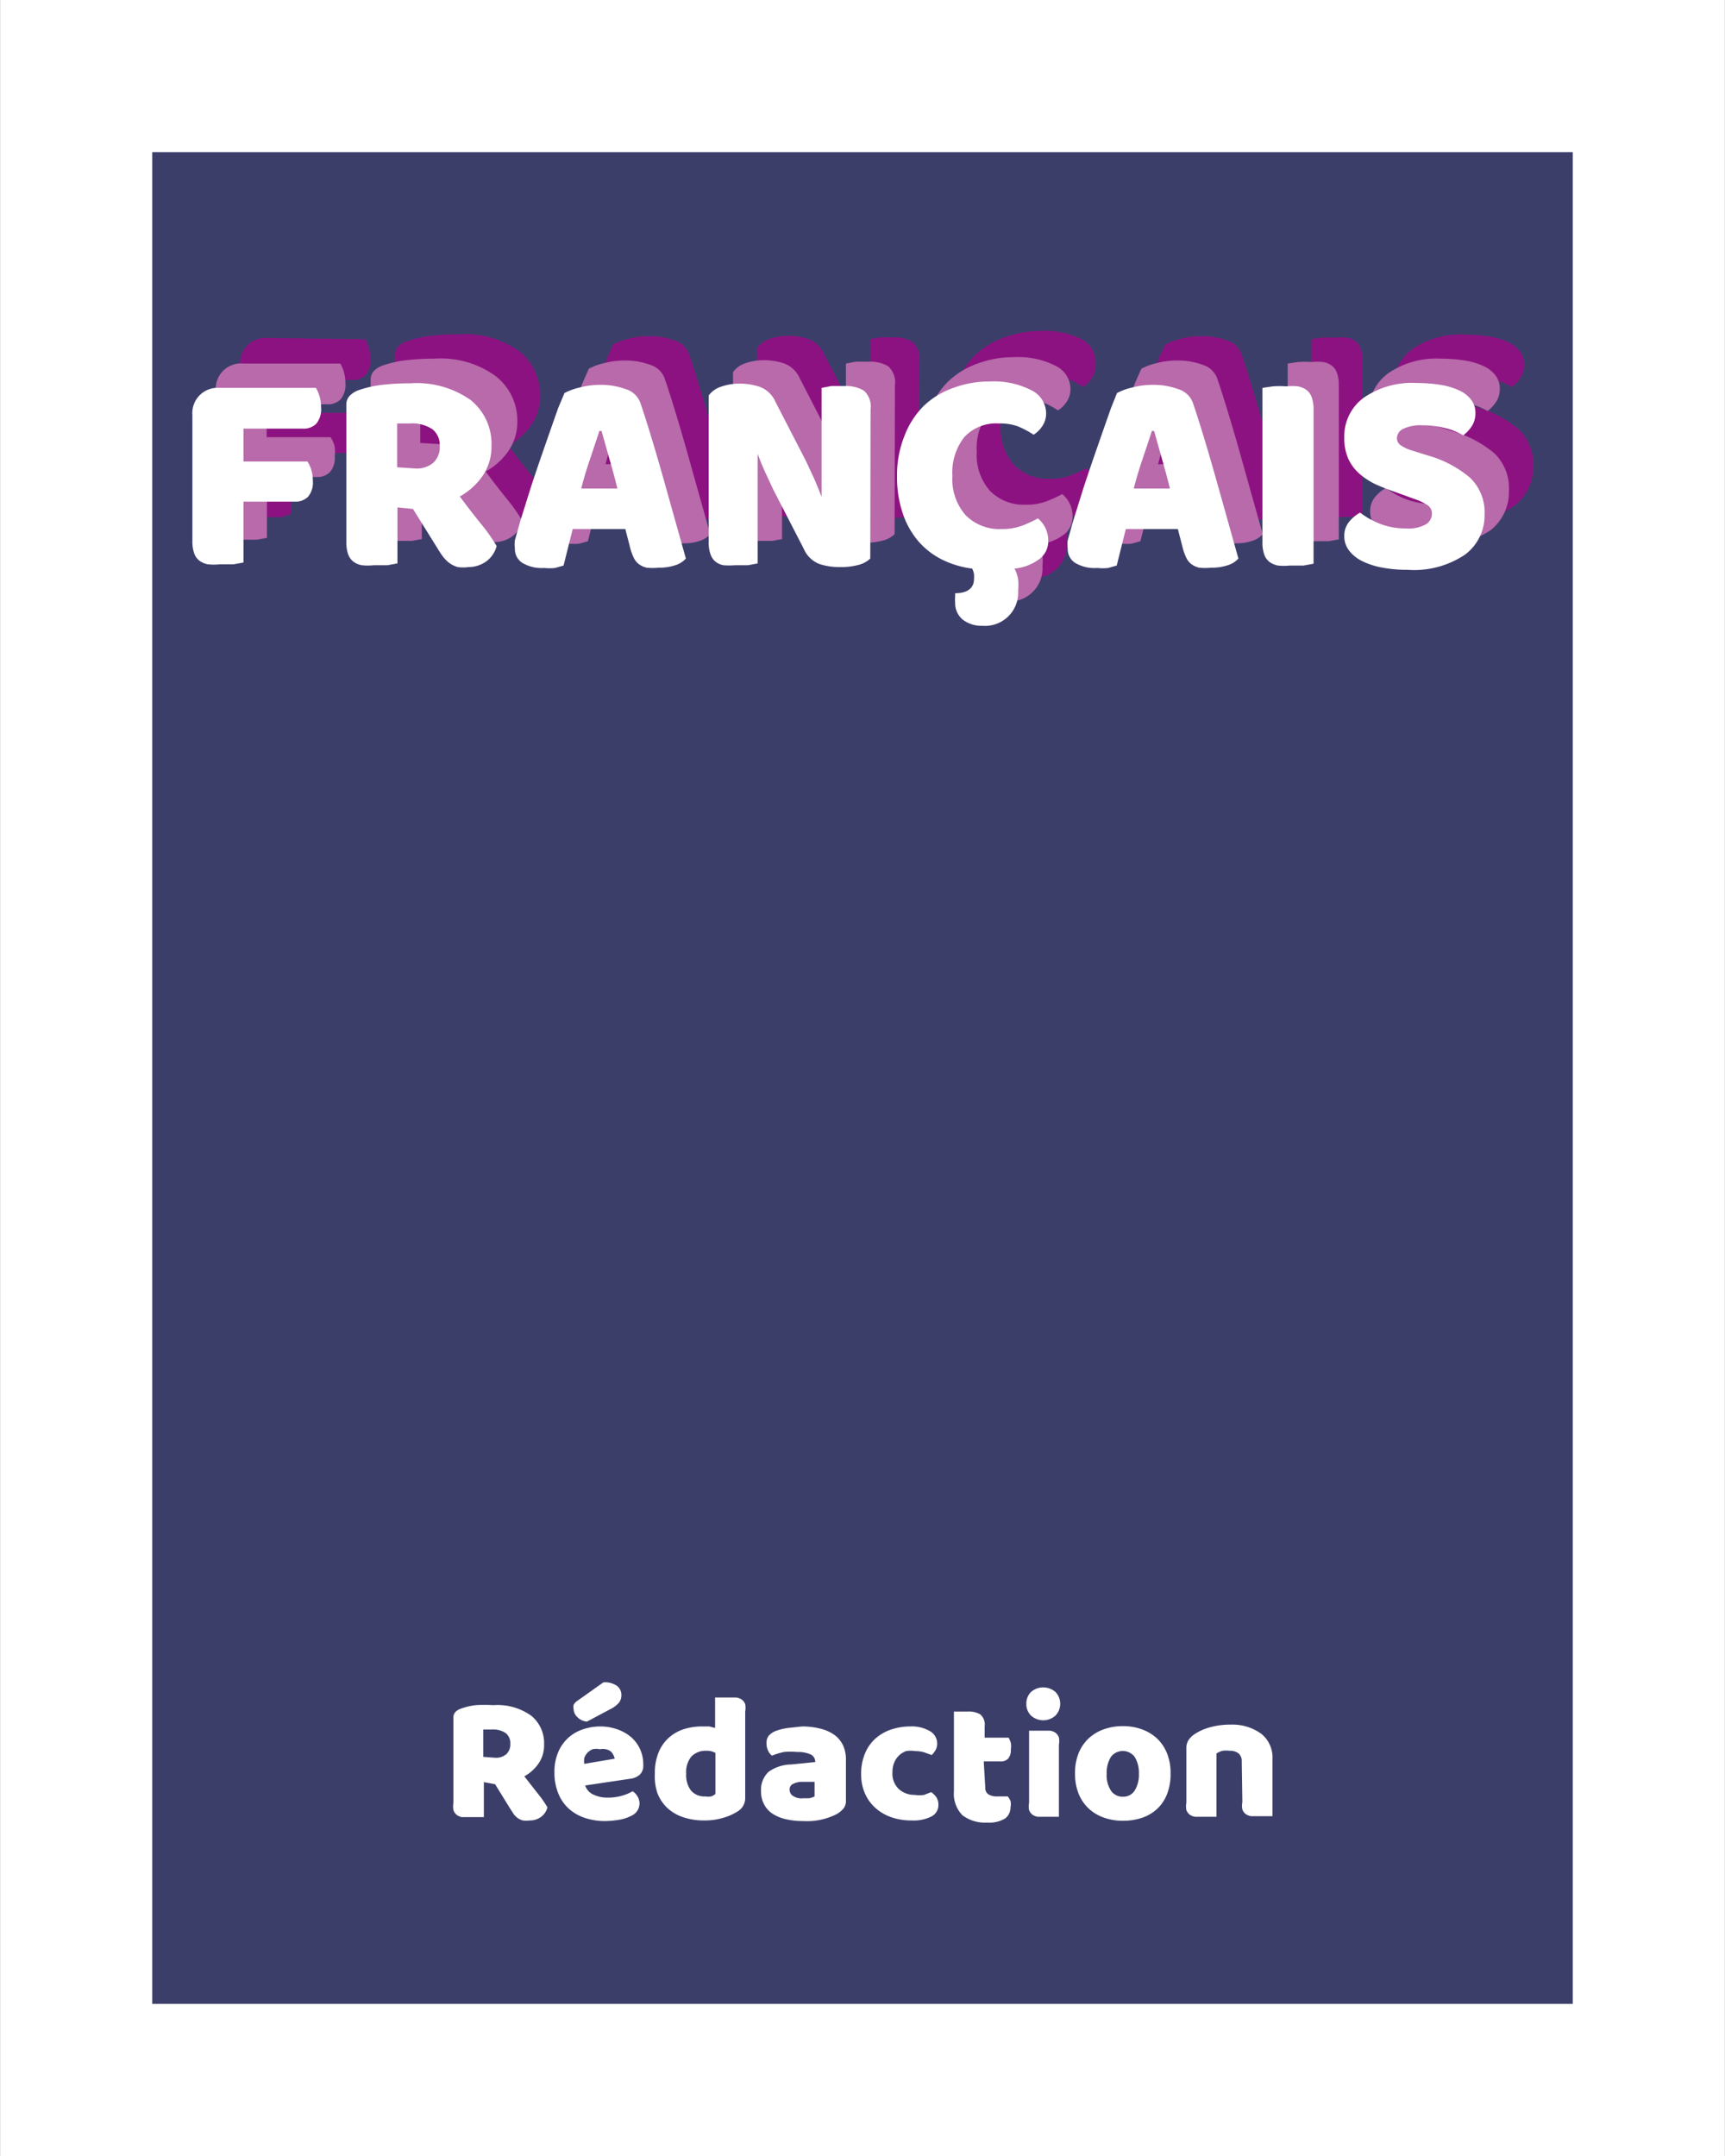<svg width="20mm" height="25mm" xmlns="http://www.w3.org/2000/svg" viewBox="0 0 56.69 70.87"><rect x="0" y="0" width="56.69" height="70.87" fill="#333333" stroke="none"/><defs><style>.cls-1{fill:#3c3e6a;}.cls-2{fill:#fff;}.cls-3{fill:#8d1281;}.cls-4{fill:#b86aab;}</style></defs><title>Fichier 20</title><g id="Calque_2"><g id="Calque_1-2"><g id="Cotés"><g id="Barre_latérale_gauche"><rect class="cls-1" x="2.5" y="2.5" width="51.69" height="65.87"/><path class="cls-2" d="M51.69,5V65.87H5V5H51.69m5-5H0V70.87H56.69V0Z"/></g></g><g id="Petites_cases"><g id="FRANCAIS"><path class="cls-3" d="M12,11.15a1.14,1.14,0,0,1,.12.28,1.3,1.3,0,0,1,.05.37.74.74,0,0,1-.16.53.58.58,0,0,1-.43.16h-2v1.08h2.1a1,1,0,0,1,.13.28,1.23,1.23,0,0,1,.05.36.72.72,0,0,1-.16.52.58.58,0,0,1-.43.16H9.57v2L9.24,17l-.45,0a1.92,1.92,0,0,1-.39,0,.68.68,0,0,1-.28-.12.52.52,0,0,1-.17-.24,1.17,1.17,0,0,1-.06-.4V12a.83.83,0,0,1,.89-.89Z"/><path class="cls-3" d="M14.66,15.08v1.84l-.33.06-.45,0a1.91,1.91,0,0,1-.39,0,.64.64,0,0,1-.28-.12.53.53,0,0,1-.17-.24,1.17,1.17,0,0,1-.06-.4V11.7a.42.42,0,0,1,.11-.31.78.78,0,0,1,.3-.18,3.66,3.66,0,0,1,.76-.17,7.78,7.78,0,0,1,.92-.05,3.07,3.07,0,0,1,2,.56A1.85,1.85,0,0,1,17.75,13a1.68,1.68,0,0,1-.31,1,2.23,2.23,0,0,1-.73.65c.23.31.46.61.68.88a5.74,5.74,0,0,1,.53.75.91.91,0,0,1-.35.51A1,1,0,0,1,17,17a1.26,1.26,0,0,1-.36,0,.9.9,0,0,1-.27-.13,1.08,1.08,0,0,1-.21-.21,2.63,2.63,0,0,1-.18-.27l-.81-1.3Zm.6-1.28a.84.84,0,0,0,.58-.19.7.7,0,0,0,.21-.55.66.66,0,0,0-.24-.55,1.19,1.19,0,0,0-.74-.19h-.23l-.19,0v1.44Z"/><path class="cls-3" d="M20.15,11.32a2,2,0,0,1,.49-.18,2.63,2.63,0,0,1,.67-.09,2.38,2.38,0,0,1,.85.14.74.74,0,0,1,.48.44q.17.5.37,1.16t.4,1.37l.39,1.39.34,1.21a.77.77,0,0,1-.35.22,1.64,1.64,0,0,1-.55.08,1.71,1.71,0,0,1-.39,0,.68.68,0,0,1-.26-.12.55.55,0,0,1-.16-.2,1.69,1.69,0,0,1-.11-.29l-.17-.66H20.42l-.15.6-.15.6-.28.08a1.69,1.69,0,0,1-.36,0,1.25,1.25,0,0,1-.73-.17.54.54,0,0,1-.24-.47,1,1,0,0,1,0-.27l.09-.32q.07-.26.19-.64l.26-.83c.1-.3.2-.6.31-.92l.31-.89.26-.74Zm1.15,1.24-.3.9q-.17.49-.3,1h1.19q-.13-.52-.27-1l-.25-.89Z"/><path class="cls-3" d="M30.2,16.76a.86.86,0,0,1-.39.21,2.24,2.24,0,0,1-.61.07,2.11,2.11,0,0,1-.67-.1.93.93,0,0,1-.52-.51l-1-1.94-.26-.56q-.12-.26-.25-.61H26.5q0,.52,0,1.06t0,1.05v1.49l-.32.06-.43,0a2.22,2.22,0,0,1-.37,0,.58.58,0,0,1-.27-.12.55.55,0,0,1-.16-.24,1.09,1.09,0,0,1-.06-.39v-4.8a.81.81,0,0,1,.41-.29,1.81,1.81,0,0,1,.6-.1,2.08,2.08,0,0,1,.68.11.92.92,0,0,1,.51.5l1,1.94.26.56c.08.18.16.38.25.61h0q0-.52,0-1c0-.35,0-.69,0-1V11.15l.32-.06.43,0a1.14,1.14,0,0,1,.64.15.7.7,0,0,1,.22.62Z"/><path class="cls-3" d="M34.42,12.32a1.42,1.42,0,0,0-1.13.45A1.88,1.88,0,0,0,32.89,14a1.78,1.78,0,0,0,.44,1.29,1.56,1.56,0,0,0,1.18.45,1.86,1.86,0,0,0,.67-.11,4.4,4.4,0,0,0,.52-.24,1,1,0,0,1,.25.32,1,1,0,0,1,.09.44.73.73,0,0,1-.27.56,1.62,1.62,0,0,1-.84.33,1.09,1.09,0,0,1,.12.35,2.14,2.14,0,0,1,0,.38A1.09,1.09,0,0,1,33.9,19a1,1,0,0,1-.65-.21.71.71,0,0,1-.24-.57A.75.75,0,0,1,33,18l0-.12c.42,0,.62-.18.62-.47a1,1,0,0,0,0-.15.64.64,0,0,0-.06-.19,3.12,3.12,0,0,1-1-.3,2.52,2.52,0,0,1-.77-.6,2.74,2.74,0,0,1-.51-.91A3.69,3.69,0,0,1,31.16,14a3.44,3.44,0,0,1,.24-1.32,2.8,2.8,0,0,1,.64-1,2.7,2.7,0,0,1,1-.6,3.36,3.36,0,0,1,1.17-.2,2.69,2.69,0,0,1,1.37.29A.85.85,0,0,1,36,12a.75.75,0,0,1-.12.43,1,1,0,0,1-.29.29,3.18,3.18,0,0,0-.53-.28A1.74,1.74,0,0,0,34.42,12.32Z"/><path class="cls-3" d="M38.31,11.32a2,2,0,0,1,.49-.18,2.63,2.63,0,0,1,.67-.09,2.38,2.38,0,0,1,.85.14.74.74,0,0,1,.48.44q.17.5.37,1.16t.4,1.37L42,15.55l.34,1.21A.77.77,0,0,1,42,17a1.64,1.64,0,0,1-.55.08A1.71,1.71,0,0,1,41,17a.68.68,0,0,1-.26-.12.55.55,0,0,1-.16-.2,1.69,1.69,0,0,1-.11-.29l-.17-.66H38.58l-.15.6-.15.6L38,17a1.69,1.69,0,0,1-.36,0,1.25,1.25,0,0,1-.73-.17.54.54,0,0,1-.24-.47,1,1,0,0,1,0-.27l.09-.32q.07-.26.19-.64l.26-.83c.1-.3.2-.6.31-.92l.31-.89.26-.74Zm1.15,1.24-.3.9q-.17.49-.3,1h1.19q-.13-.52-.27-1l-.25-.89Z"/><path class="cls-3" d="M44.77,16.93l-.33.06L44,17a1.92,1.92,0,0,1-.39,0,.68.68,0,0,1-.28-.12.52.52,0,0,1-.17-.24,1.17,1.17,0,0,1-.06-.4V11.15l.34-.05a3.13,3.13,0,0,1,.44,0,2,2,0,0,1,.39,0,.7.7,0,0,1,.28.12.52.52,0,0,1,.17.24,1.17,1.17,0,0,1,.06.4Z"/><path class="cls-3" d="M47.67,14.65c-.28-.1-.54-.19-.77-.29a2.34,2.34,0,0,1-.59-.36,1.49,1.49,0,0,1-.39-.5,1.66,1.66,0,0,1-.14-.72,1.57,1.57,0,0,1,.63-1.3A2.8,2.8,0,0,1,48.17,11a4.92,4.92,0,0,1,.77.06,2.33,2.33,0,0,1,.61.18,1.06,1.06,0,0,1,.4.31.7.7,0,0,1,.14.44.77.77,0,0,1-.12.43,1.21,1.21,0,0,1-.28.3,2.19,2.19,0,0,0-.57-.23,2.84,2.84,0,0,0-.78-.1,1.29,1.29,0,0,0-.63.12.35.35,0,0,0-.2.3.28.28,0,0,0,.13.24,1.3,1.3,0,0,0,.37.17l.51.16a3.7,3.7,0,0,1,1.39.73,1.57,1.57,0,0,1,.48,1.21,1.6,1.6,0,0,1-.64,1.32,3,3,0,0,1-1.89.5A4.36,4.36,0,0,1,47,17a2.51,2.51,0,0,1-.66-.21,1.22,1.22,0,0,1-.44-.35.76.76,0,0,1-.16-.47.72.72,0,0,1,.16-.48,1.24,1.24,0,0,1,.36-.3,2.64,2.64,0,0,0,.66.37,2.31,2.31,0,0,0,.85.15,1.15,1.15,0,0,0,.66-.14.41.41,0,0,0,.19-.34.33.33,0,0,0-.15-.29,2,2,0,0,0-.43-.2Z"/><path class="cls-4" d="M11.18,11.95a1.14,1.14,0,0,1,.12.28,1.3,1.3,0,0,1,.05.37.74.74,0,0,1-.16.53.58.58,0,0,1-.43.16h-2v1.08h2.1a1,1,0,0,1,.13.28A1.23,1.23,0,0,1,11,15a.72.72,0,0,1-.16.52.58.58,0,0,1-.43.16H8.77v2l-.33.06-.45,0a1.92,1.92,0,0,1-.39,0,.68.68,0,0,1-.28-.12.52.52,0,0,1-.17-.24,1.17,1.17,0,0,1-.06-.4V12.84A.83.83,0,0,1,8,11.95Z"/><path class="cls-4" d="M13.86,15.88v1.84l-.33.06-.45,0a1.91,1.91,0,0,1-.39,0,.64.64,0,0,1-.28-.12.53.53,0,0,1-.17-.24,1.17,1.17,0,0,1-.06-.4V12.5a.42.42,0,0,1,.11-.31.78.78,0,0,1,.3-.18,3.66,3.66,0,0,1,.76-.17,7.78,7.78,0,0,1,.92-.05,3.07,3.07,0,0,1,2,.56A1.85,1.85,0,0,1,17,13.85a1.68,1.68,0,0,1-.31,1,2.23,2.23,0,0,1-.73.65c.23.31.46.61.68.88a5.74,5.74,0,0,1,.53.75.91.91,0,0,1-.35.51,1,1,0,0,1-.57.18,1.26,1.26,0,0,1-.36,0,.9.9,0,0,1-.27-.13,1.08,1.08,0,0,1-.21-.21,2.63,2.63,0,0,1-.18-.27l-.81-1.3Zm.6-1.28a.84.84,0,0,0,.58-.19.7.7,0,0,0,.21-.55.66.66,0,0,0-.24-.55,1.19,1.19,0,0,0-.74-.19H14l-.19,0v1.44Z"/><path class="cls-4" d="M19.35,12.12a2,2,0,0,1,.49-.18,2.63,2.63,0,0,1,.67-.09,2.38,2.38,0,0,1,.85.14.74.74,0,0,1,.48.44q.17.5.37,1.16t.4,1.37L23,16.35l.34,1.21a.77.77,0,0,1-.35.22,1.64,1.64,0,0,1-.55.08,1.71,1.71,0,0,1-.39,0,.68.68,0,0,1-.26-.12.55.55,0,0,1-.16-.2,1.69,1.69,0,0,1-.11-.29l-.17-.66H19.62l-.15.6-.15.6-.28.08a1.69,1.69,0,0,1-.36,0,1.25,1.25,0,0,1-.73-.17.54.54,0,0,1-.24-.47,1,1,0,0,1,0-.27l.09-.32q.07-.26.19-.64l.26-.83c.1-.3.2-.6.31-.92l.31-.89.26-.74Zm1.15,1.24-.3.9q-.17.49-.3,1h1.19q-.13-.52-.27-1l-.25-.89Z"/><path class="cls-4" d="M29.4,17.56a.86.86,0,0,1-.39.21,2.24,2.24,0,0,1-.61.07,2.11,2.11,0,0,1-.67-.1.93.93,0,0,1-.52-.51l-1-1.94L26,14.73q-.12-.26-.25-.61H25.7q0,.52,0,1.06t0,1.05v1.49l-.32.06-.43,0a2.22,2.22,0,0,1-.37,0,.58.58,0,0,1-.27-.12.55.55,0,0,1-.16-.24,1.09,1.09,0,0,1-.06-.39v-4.8a.81.81,0,0,1,.41-.29,1.81,1.81,0,0,1,.6-.1,2.08,2.08,0,0,1,.68.11.92.92,0,0,1,.51.5l1,1.94.26.56c.08.18.16.38.25.61h0q0-.52,0-1c0-.35,0-.69,0-1V11.95l.32-.06.43,0a1.14,1.14,0,0,1,.64.15.7.7,0,0,1,.22.62Z"/><path class="cls-4" d="M33.62,13.12a1.42,1.42,0,0,0-1.13.45,1.88,1.88,0,0,0-.39,1.28,1.78,1.78,0,0,0,.44,1.29,1.56,1.56,0,0,0,1.18.45,1.86,1.86,0,0,0,.67-.11,4.4,4.4,0,0,0,.52-.24,1,1,0,0,1,.25.32,1,1,0,0,1,.09.44.73.73,0,0,1-.27.56,1.62,1.62,0,0,1-.84.33,1.09,1.09,0,0,1,.12.35,2.14,2.14,0,0,1,0,.38,1.09,1.09,0,0,1-1.18,1.15,1,1,0,0,1-.65-.21.71.71,0,0,1-.24-.57.75.75,0,0,1,0-.17l0-.12c.42,0,.62-.18.62-.47a1,1,0,0,0,0-.15.64.64,0,0,0-.06-.19,3.12,3.12,0,0,1-1-.3,2.52,2.52,0,0,1-.77-.6,2.74,2.74,0,0,1-.51-.91,3.69,3.69,0,0,1-.19-1.22,3.44,3.44,0,0,1,.24-1.32,2.8,2.8,0,0,1,.64-1,2.7,2.7,0,0,1,1-.6,3.36,3.36,0,0,1,1.17-.2,2.69,2.69,0,0,1,1.37.29.85.85,0,0,1,.48.74.75.75,0,0,1-.12.43,1,1,0,0,1-.29.29,3.18,3.18,0,0,0-.53-.28A1.74,1.74,0,0,0,33.62,13.12Z"/><path class="cls-4" d="M37.51,12.12a2,2,0,0,1,.49-.18,2.63,2.63,0,0,1,.67-.09,2.38,2.38,0,0,1,.85.14.74.74,0,0,1,.48.44q.17.5.37,1.16t.4,1.37l.39,1.39.34,1.21a.77.77,0,0,1-.35.22,1.64,1.64,0,0,1-.55.08,1.71,1.71,0,0,1-.39,0,.68.68,0,0,1-.26-.12.55.55,0,0,1-.16-.2,1.69,1.69,0,0,1-.11-.29l-.17-.66H37.78l-.15.6-.15.6-.28.08a1.69,1.69,0,0,1-.36,0,1.25,1.25,0,0,1-.73-.17.54.54,0,0,1-.24-.47,1,1,0,0,1,0-.27l.09-.32q.07-.26.19-.64l.26-.83c.1-.3.2-.6.31-.92l.31-.89.26-.74Zm1.15,1.24-.3.9q-.17.49-.3,1h1.19q-.13-.52-.27-1l-.25-.89Z"/><path class="cls-4" d="M44,17.73l-.33.06-.45,0a1.92,1.92,0,0,1-.39,0,.68.68,0,0,1-.28-.12.52.52,0,0,1-.17-.24,1.17,1.17,0,0,1-.06-.4V11.95l.34-.05a3.13,3.13,0,0,1,.44,0,2,2,0,0,1,.39,0,.7.7,0,0,1,.28.12.52.52,0,0,1,.17.24,1.17,1.17,0,0,1,.06.4Z"/><path class="cls-4" d="M46.87,15.45c-.28-.1-.54-.19-.77-.29a2.34,2.34,0,0,1-.59-.36,1.49,1.49,0,0,1-.39-.5,1.66,1.66,0,0,1-.14-.72,1.57,1.57,0,0,1,.63-1.3,2.8,2.8,0,0,1,1.76-.49,4.92,4.92,0,0,1,.77.06,2.33,2.33,0,0,1,.61.18,1.06,1.06,0,0,1,.4.31.7.7,0,0,1,.14.44.77.77,0,0,1-.12.43,1.21,1.21,0,0,1-.28.3,2.19,2.19,0,0,0-.57-.23,2.84,2.84,0,0,0-.78-.1,1.29,1.29,0,0,0-.63.12.35.35,0,0,0-.2.3.28.28,0,0,0,.13.24,1.3,1.3,0,0,0,.37.17l.51.16a3.7,3.7,0,0,1,1.39.73,1.57,1.57,0,0,1,.48,1.21A1.6,1.6,0,0,1,49,17.42a3,3,0,0,1-1.89.5,4.36,4.36,0,0,1-.82-.07,2.51,2.51,0,0,1-.66-.21,1.22,1.22,0,0,1-.44-.35.76.76,0,0,1-.16-.48.72.72,0,0,1,.16-.47,1.24,1.24,0,0,1,.36-.3,2.64,2.64,0,0,0,.66.37,2.31,2.31,0,0,0,.85.15,1.15,1.15,0,0,0,.66-.14.41.41,0,0,0,.19-.34.33.33,0,0,0-.15-.29,2,2,0,0,0-.43-.2Z"/><path class="cls-2" d="M10.38,12.75a1.14,1.14,0,0,1,.12.28,1.3,1.3,0,0,1,.05.37.74.74,0,0,1-.16.53.58.58,0,0,1-.43.16H8v1.08h2.1a1,1,0,0,1,.13.28,1.23,1.23,0,0,1,.05.36.72.72,0,0,1-.16.52.58.58,0,0,1-.43.16H8v2l-.33.06-.45,0a1.92,1.92,0,0,1-.39,0,.68.68,0,0,1-.28-.12.52.52,0,0,1-.17-.24,1.17,1.17,0,0,1-.06-.4V13.64a.83.83,0,0,1,.89-.89Z"/><path class="cls-2" d="M13.06,16.68v1.84l-.33.06-.45,0a1.91,1.91,0,0,1-.39,0,.64.64,0,0,1-.28-.12.53.53,0,0,1-.17-.24,1.17,1.17,0,0,1-.06-.4V13.3A.42.42,0,0,1,11.5,13a.78.78,0,0,1,.3-.18,3.66,3.66,0,0,1,.76-.17,7.78,7.78,0,0,1,.92-.05,3.07,3.07,0,0,1,2,.56,1.85,1.85,0,0,1,.67,1.51,1.68,1.68,0,0,1-.31,1,2.23,2.23,0,0,1-.73.65c.23.31.46.61.68.88a5.74,5.74,0,0,1,.53.75.91.91,0,0,1-.35.51,1,1,0,0,1-.57.18,1.26,1.26,0,0,1-.36,0,.9.9,0,0,1-.27-.13,1.08,1.08,0,0,1-.21-.21,2.63,2.63,0,0,1-.18-.27l-.81-1.3Zm.6-1.28a.84.84,0,0,0,.58-.19.7.7,0,0,0,.21-.55.66.66,0,0,0-.24-.55,1.19,1.19,0,0,0-.74-.19h-.23l-.19,0v1.44Z"/><path class="cls-2" d="M18.55,12.92a2,2,0,0,1,.49-.18,2.63,2.63,0,0,1,.67-.09,2.38,2.38,0,0,1,.85.14.74.74,0,0,1,.48.44q.17.5.37,1.16t.4,1.37l.39,1.39.34,1.21a.77.77,0,0,1-.35.22,1.64,1.64,0,0,1-.55.08,1.71,1.71,0,0,1-.39,0,.68.68,0,0,1-.26-.12.55.55,0,0,1-.16-.2,1.69,1.69,0,0,1-.11-.29l-.17-.66H18.82l-.15.6-.15.6-.28.08a1.69,1.69,0,0,1-.36,0,1.25,1.25,0,0,1-.72-.17.54.54,0,0,1-.24-.47,1,1,0,0,1,0-.27l.09-.32q.07-.26.19-.64l.26-.83c.1-.3.2-.6.31-.92l.31-.89.26-.74Zm1.15,1.24-.3.9q-.17.49-.3,1h1.19q-.13-.52-.27-1l-.25-.89Z"/><path class="cls-2" d="M28.6,18.36a.86.86,0,0,1-.39.21,2.24,2.24,0,0,1-.61.07,2.11,2.11,0,0,1-.67-.1.93.93,0,0,1-.52-.51l-1-1.94-.26-.56q-.12-.26-.25-.61H24.9q0,.52,0,1.06t0,1.05v1.49l-.32.06-.43,0a2.22,2.22,0,0,1-.37,0,.58.58,0,0,1-.27-.12.55.55,0,0,1-.16-.24,1.09,1.09,0,0,1-.06-.39V13a.81.81,0,0,1,.41-.29,1.81,1.81,0,0,1,.6-.1,2.08,2.08,0,0,1,.68.11.92.92,0,0,1,.51.5l1,1.94.26.56c.08.18.16.38.25.61h0q0-.52,0-1c0-.35,0-.69,0-1V12.75l.32-.06.43,0a1.14,1.14,0,0,1,.64.15.7.7,0,0,1,.22.62Z"/><path class="cls-2" d="M32.82,13.92a1.42,1.42,0,0,0-1.13.45,1.88,1.88,0,0,0-.39,1.28,1.78,1.78,0,0,0,.44,1.29,1.56,1.56,0,0,0,1.18.45,1.86,1.86,0,0,0,.67-.11,4.4,4.4,0,0,0,.52-.24,1,1,0,0,1,.25.32,1,1,0,0,1,.09.44.73.73,0,0,1-.27.56,1.62,1.62,0,0,1-.84.33,1.09,1.09,0,0,1,.12.35,2.14,2.14,0,0,1,0,.38,1.09,1.09,0,0,1-1.18,1.15,1,1,0,0,1-.65-.21.71.71,0,0,1-.24-.57.75.75,0,0,1,0-.17l0-.12c.42,0,.62-.18.62-.47a1,1,0,0,0,0-.15.64.64,0,0,0-.06-.19,3.12,3.12,0,0,1-1-.3,2.52,2.52,0,0,1-.77-.6,2.74,2.74,0,0,1-.51-.91,3.69,3.69,0,0,1-.19-1.22,3.44,3.44,0,0,1,.24-1.32,2.8,2.8,0,0,1,.64-1,2.7,2.7,0,0,1,1-.6,3.36,3.36,0,0,1,1.17-.2,2.69,2.69,0,0,1,1.37.29.85.85,0,0,1,.48.74.75.75,0,0,1-.12.43,1,1,0,0,1-.29.29,3.18,3.18,0,0,0-.53-.28A1.74,1.74,0,0,0,32.82,13.92Z"/><path class="cls-2" d="M36.71,12.92a2,2,0,0,1,.49-.18,2.63,2.63,0,0,1,.67-.09,2.38,2.38,0,0,1,.85.14.74.74,0,0,1,.48.44q.17.5.37,1.16t.4,1.37l.39,1.39.34,1.21a.77.77,0,0,1-.35.22,1.64,1.64,0,0,1-.55.08,1.71,1.71,0,0,1-.39,0,.68.68,0,0,1-.26-.12.55.55,0,0,1-.16-.2,1.69,1.69,0,0,1-.11-.29l-.17-.66H37l-.15.6-.15.6-.28.08a1.69,1.69,0,0,1-.36,0,1.25,1.25,0,0,1-.73-.17.54.54,0,0,1-.24-.47,1,1,0,0,1,0-.27l.09-.32q.07-.26.19-.64l.26-.83c.1-.3.2-.6.31-.92l.31-.89.26-.74Zm1.15,1.24-.3.9q-.17.49-.3,1h1.19q-.13-.52-.27-1l-.25-.89Z"/><path class="cls-2" d="M43.17,18.53l-.33.06-.45,0a1.92,1.92,0,0,1-.39,0,.68.68,0,0,1-.28-.12.52.52,0,0,1-.17-.24,1.17,1.17,0,0,1-.06-.4V12.75l.34-.05a3.13,3.13,0,0,1,.44,0,2,2,0,0,1,.39,0,.7.7,0,0,1,.28.12.52.52,0,0,1,.17.24,1.17,1.17,0,0,1,.06.4Z"/><path class="cls-2" d="M46.07,16.25c-.28-.1-.54-.19-.77-.29a2.34,2.34,0,0,1-.59-.36,1.49,1.49,0,0,1-.39-.5,1.66,1.66,0,0,1-.14-.72,1.57,1.57,0,0,1,.63-1.3,2.8,2.8,0,0,1,1.76-.49,4.92,4.92,0,0,1,.77.06,2.33,2.33,0,0,1,.61.18,1.06,1.06,0,0,1,.4.31.7.7,0,0,1,.14.44.77.77,0,0,1-.12.43,1.21,1.21,0,0,1-.28.3,2.19,2.19,0,0,0-.57-.23,2.84,2.84,0,0,0-.78-.1,1.29,1.29,0,0,0-.63.12.35.35,0,0,0-.2.3.28.28,0,0,0,.13.24,1.3,1.3,0,0,0,.37.17l.51.16a3.7,3.7,0,0,1,1.39.73,1.57,1.57,0,0,1,.48,1.21,1.6,1.6,0,0,1-.64,1.32,3,3,0,0,1-1.89.5,4.36,4.36,0,0,1-.82-.07,2.51,2.51,0,0,1-.66-.21,1.22,1.22,0,0,1-.44-.35.76.76,0,0,1-.16-.48.72.72,0,0,1,.16-.47,1.24,1.24,0,0,1,.36-.3,2.64,2.64,0,0,0,.66.37,2.31,2.31,0,0,0,.85.15,1.15,1.15,0,0,0,.66-.14.41.41,0,0,0,.19-.34.33.33,0,0,0-.15-.29,2,2,0,0,0-.43-.2Z"/></g></g><g id="Modules"><g id="Menu_gauche"><g id="Rédaction"><path class="cls-2" d="M15.9,58.58v1.15l-.21,0-.28,0-.24,0a.4.4,0,0,1-.17-.08.33.33,0,0,1-.1-.15.74.74,0,0,1,0-.25V56.47a.26.26,0,0,1,.07-.2.48.48,0,0,1,.19-.11,2.23,2.23,0,0,1,.47-.11,4.86,4.86,0,0,1,.58,0,1.91,1.91,0,0,1,1.25.35,1.16,1.16,0,0,1,.42.94,1.06,1.06,0,0,1-.19.64,1.37,1.37,0,0,1-.46.41l.43.55a3.5,3.5,0,0,1,.33.47.56.56,0,0,1-.22.32.61.61,0,0,1-.36.11.75.75,0,0,1-.23,0,.54.54,0,0,1-.17-.08.65.65,0,0,1-.13-.13l-.11-.17-.5-.81Zm.38-.8a.52.52,0,0,0,.36-.12.44.44,0,0,0,.13-.34.42.42,0,0,0-.15-.35.75.75,0,0,0-.47-.12H16l-.12,0v.9Z"/><path class="cls-2" d="M19.89,59.86a2.1,2.1,0,0,1-.66-.1,1.5,1.5,0,0,1-.53-.3,1.37,1.37,0,0,1-.35-.5,1.77,1.77,0,0,1-.13-.7,1.64,1.64,0,0,1,.13-.68,1.35,1.35,0,0,1,.34-.47,1.37,1.37,0,0,1,.48-.27,1.8,1.8,0,0,1,.55-.09,1.68,1.68,0,0,1,.58.1,1.41,1.41,0,0,1,.45.26,1.17,1.17,0,0,1,.29.4,1.23,1.23,0,0,1,.1.51.41.41,0,0,1-.11.31.57.57,0,0,1-.32.14l-1.48.22a.5.5,0,0,0,.27.3,1.06,1.06,0,0,0,.47.1,1.67,1.67,0,0,0,.46-.06,1.53,1.53,0,0,0,.36-.15.5.5,0,0,1,.16.17.44.44,0,0,1-.19.63,1.31,1.31,0,0,1-.43.14A3,3,0,0,1,19.89,59.86Zm-.06-4.56a.69.69,0,0,1,.45.12.37.37,0,0,1,.14.29.41.41,0,0,1-.08.26.89.89,0,0,1-.28.21l-.77.41a.49.49,0,0,1-.31-.14.38.38,0,0,1-.13-.27.32.32,0,0,1,0-.14.37.37,0,0,1,.12-.13Zm-.11,2.2a.59.59,0,0,0-.25,0,.49.49,0,0,0-.27.29.69.69,0,0,0,0,.19l1-.17a.45.45,0,0,0-.13-.24A.44.44,0,0,0,19.72,57.5Z"/><path class="cls-2" d="M21.52,58.3a1.79,1.79,0,0,1,.12-.69,1.3,1.3,0,0,1,.33-.48,1.37,1.37,0,0,1,.5-.29,2,2,0,0,1,.61-.09l.23,0,.19.05v-1l.19,0,.27,0,.24,0a.41.41,0,0,1,.18.07.32.32,0,0,1,.11.15.67.67,0,0,1,0,.24v2.84a.51.51,0,0,1-.26.45,1.81,1.81,0,0,1-.45.2,2.1,2.1,0,0,1-.64.09,2.13,2.13,0,0,1-.7-.11,1.41,1.41,0,0,1-.52-.31,1.34,1.34,0,0,1-.32-.49A1.77,1.77,0,0,1,21.52,58.3Zm1.7-.75a.65.65,0,0,0-.5.19.8.8,0,0,0-.17.56.84.84,0,0,0,.16.56.58.58,0,0,0,.47.19.54.54,0,0,0,.19,0,.43.43,0,0,0,.14-.08V57.62A.55.55,0,0,0,23.22,57.55Z"/><path class="cls-2" d="M26.36,56.75a2.47,2.47,0,0,1,.59.07,1.35,1.35,0,0,1,.46.2.91.91,0,0,1,.29.34,1.1,1.1,0,0,1,.1.49V59.2a.38.38,0,0,1-.09.26.89.89,0,0,1-.21.17,2.15,2.15,0,0,1-1.1.23,2.51,2.51,0,0,1-.57-.06,1.36,1.36,0,0,1-.44-.18.83.83,0,0,1-.28-.31.91.91,0,0,1-.1-.43.81.81,0,0,1,.25-.64A1.32,1.32,0,0,1,26,58l.79-.08v0a.26.26,0,0,0-.15-.25,1,1,0,0,0-.44-.08,2.09,2.09,0,0,0-.44,0,2.38,2.38,0,0,0-.39.12.41.41,0,0,1-.13-.17.52.52,0,0,1-.05-.23.38.38,0,0,1,.07-.25.58.58,0,0,1,.23-.16,1.78,1.78,0,0,1,.41-.1Zm0,2.36.23,0a.56.56,0,0,0,.18-.06v-.48l-.43,0a.66.66,0,0,0-.28.07.19.19,0,0,0-.11.18.24.24,0,0,0,.09.2A.51.51,0,0,0,26.41,59.11Z"/><path class="cls-2" d="M30.07,57.56a.87.87,0,0,0-.29,0,.66.66,0,0,0-.23.14.69.69,0,0,0-.16.23.81.81,0,0,0-.06.32.7.7,0,0,0,.21.56.76.76,0,0,0,.52.19,1,1,0,0,0,.31,0l.23-.09a.62.62,0,0,1,.18.18.45.45,0,0,1,.06.24.42.42,0,0,1-.23.38,1.3,1.3,0,0,1-.65.13,2,2,0,0,1-.68-.11,1.53,1.53,0,0,1-.52-.31,1.37,1.37,0,0,1-.34-.48,1.57,1.57,0,0,1-.12-.62,1.73,1.73,0,0,1,.13-.69,1.34,1.34,0,0,1,.35-.49,1.49,1.49,0,0,1,.51-.29,2,2,0,0,1,.61-.1,1.19,1.19,0,0,1,.67.16.47.47,0,0,1,.23.4.44.44,0,0,1-.05.21.74.74,0,0,1-.13.17l-.25-.09A1.07,1.07,0,0,0,30.07,57.56Z"/><path class="cls-2" d="M32.38,58.76a.25.25,0,0,0,.1.22.5.5,0,0,0,.28.07h.19l.17,0a.75.75,0,0,1,.09.15.45.45,0,0,1,0,.2.46.46,0,0,1-.17.37,1,1,0,0,1-.6.14,1.23,1.23,0,0,1-.81-.24,1,1,0,0,1-.28-.78V56.26l.19,0,.26,0a.76.76,0,0,1,.41.09.43.43,0,0,1,.15.39v.38h.79a1.09,1.09,0,0,1,.07.17.7.7,0,0,1,0,.22.42.42,0,0,1-.09.3.33.33,0,0,1-.25.09h-.55Z"/><path class="cls-2" d="M33.73,56a.53.53,0,0,1,.15-.38.61.61,0,0,1,.81,0,.56.56,0,0,1,0,.77.6.6,0,0,1-.81,0A.53.53,0,0,1,33.73,56Zm1.07,3.72-.19,0-.26,0-.24,0a.41.41,0,0,1-.18-.07.35.35,0,0,1-.11-.15.63.63,0,0,1,0-.24V56.89l.19,0,.26,0,.24,0a.4.4,0,0,1,.18.07.35.35,0,0,1,.11.15.64.64,0,0,1,0,.24Z"/><path class="cls-2" d="M38.47,58.3a1.8,1.8,0,0,1-.11.66,1.34,1.34,0,0,1-.32.49,1.37,1.37,0,0,1-.5.3,1.93,1.93,0,0,1-.64.1,1.83,1.83,0,0,1-.64-.11,1.4,1.4,0,0,1-.5-.31,1.38,1.38,0,0,1-.32-.49,1.76,1.76,0,0,1-.11-.65,1.73,1.73,0,0,1,.11-.64,1.37,1.37,0,0,1,.32-.49,1.42,1.42,0,0,1,.5-.31,1.83,1.83,0,0,1,.64-.11,1.77,1.77,0,0,1,.64.11,1.44,1.44,0,0,1,.5.31,1.37,1.37,0,0,1,.32.49A1.71,1.71,0,0,1,38.47,58.3Zm-2.1,0a.94.94,0,0,0,.14.56.46.46,0,0,0,.39.2.44.44,0,0,0,.39-.2,1,1,0,0,0,.14-.56,1,1,0,0,0-.14-.55.49.49,0,0,0-.78,0A1,1,0,0,0,36.37,58.3Z"/><path class="cls-2" d="M40.81,57.91a.34.34,0,0,0-.1-.27.44.44,0,0,0-.29-.09.92.92,0,0,0-.24,0,.59.59,0,0,0-.2.09v2.08l-.19,0-.27,0-.24,0a.41.41,0,0,1-.18-.07.35.35,0,0,1-.11-.15.62.62,0,0,1,0-.24v-1.8a.46.46,0,0,1,.07-.26.71.71,0,0,1,.19-.19,1.7,1.7,0,0,1,.51-.23,2.47,2.47,0,0,1,.69-.09,1.62,1.62,0,0,1,1,.3,1,1,0,0,1,.37.83v1.88l-.19,0-.27,0-.24,0a.41.41,0,0,1-.18-.07.35.35,0,0,1-.11-.15.62.62,0,0,1,0-.24Z"/></g></g></g></g></g></svg>